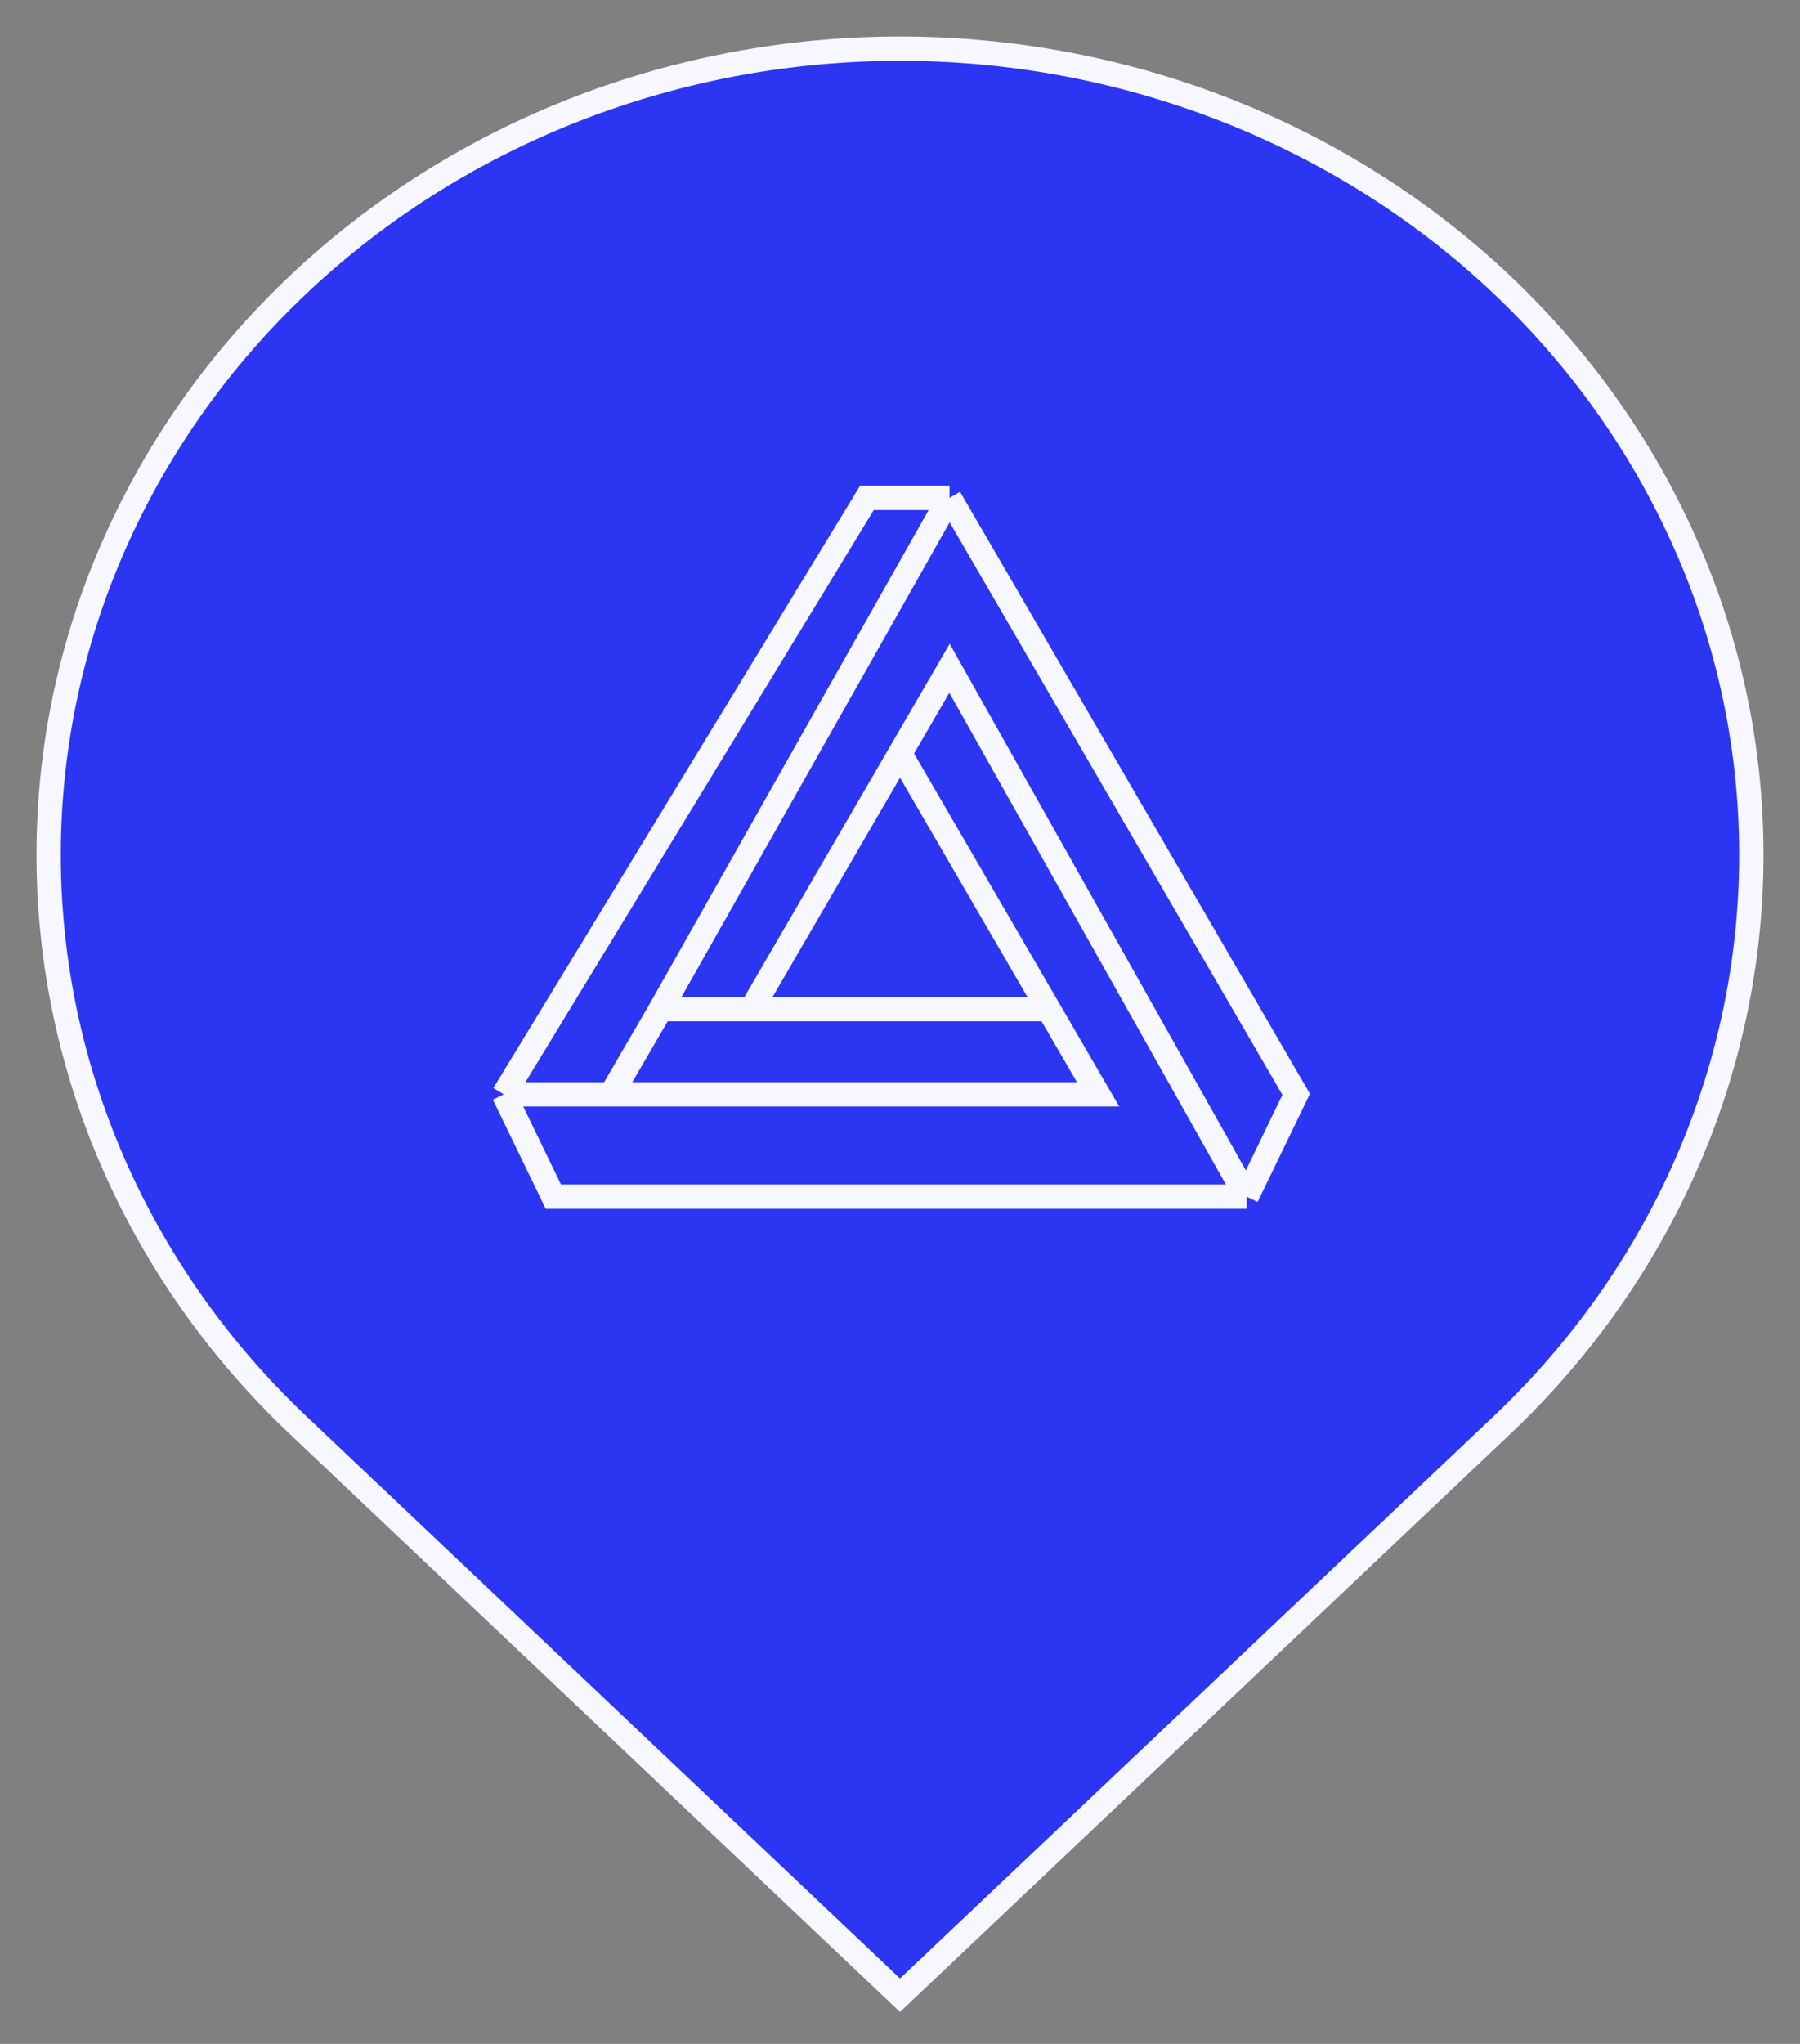 <svg width="37" height="42" viewBox="0 0 37 42" fill="none" xmlns="http://www.w3.org/2000/svg"><rect x="0" y="0" width="37" height="42" fill="#808080" stroke="none"/><path d="M30.874 29.284L18.5 41 6.126 29.284c-2.448-2.317-4.115-5.27-4.79-8.483a15.751 15.751 0 01.996-9.573C3.657 8.2 5.9 5.613 8.778 3.792 11.655 1.972 15.038 1 18.5 1c3.461 0 6.845.972 9.723 2.792 2.877 1.82 5.12 4.408 6.445 7.436a15.75 15.75 0 01.996 9.573c-.675 3.214-2.342 6.166-4.79 8.483z" fill="#2C36F2"/><path d="M19.518 10.23H17.82l-7.465 12.258h2.206l1.018-1.75 5.938-10.507z" fill="#2C36F2"/><path d="M11.374 24.59h14.252l-6.108-10.857-1.018 1.751 3.054 5.253 1.018 1.751H10.356l1.018 2.102z" fill="#2C36F2"/><path d="M22.572 22.488l-1.018-1.75H13.58l-1.018 1.75h10.01z" fill="#2C36F2"/><path d="M25.626 24.59l1.018-2.102-7.126-12.257-5.938 10.506h1.866l3.054-5.253 1.018-1.751 6.108 10.857z" fill="#2C36F2"/><path d="M18.5 15.484l-3.054 5.253h6.108L18.5 15.484z" fill="#2C36F2"/><path d="M25.626 24.59H11.374l-1.018-2.102m15.27 2.102l1.018-2.102-7.126-12.257m6.108 14.359l-6.108-10.857-1.018 1.751m1.018-5.253H17.82l-7.465 12.257m9.162-12.257L13.58 20.737m-3.224 1.751h2.206m5.938-7.004l-3.054 5.253m3.054-5.253l3.054 5.253m-6.108 0h6.108m-6.108 0H13.58m7.974 0l1.018 1.751h-10.01m1.018-1.75l-1.018 1.75m18.312 6.796L18.5 41 6.126 29.284c-2.448-2.317-4.115-5.27-4.79-8.483a15.751 15.751 0 01.996-9.573C3.657 8.2 5.9 5.613 8.778 3.792 11.655 1.972 15.038 1 18.5 1c3.461 0 6.845.972 9.723 2.792 2.877 1.82 5.12 4.408 6.445 7.436a15.75 15.75 0 01.996 9.573c-.675 3.214-2.342 6.166-4.79 8.483z" stroke="#F6F7FF" stroke-width=".5"/></svg>